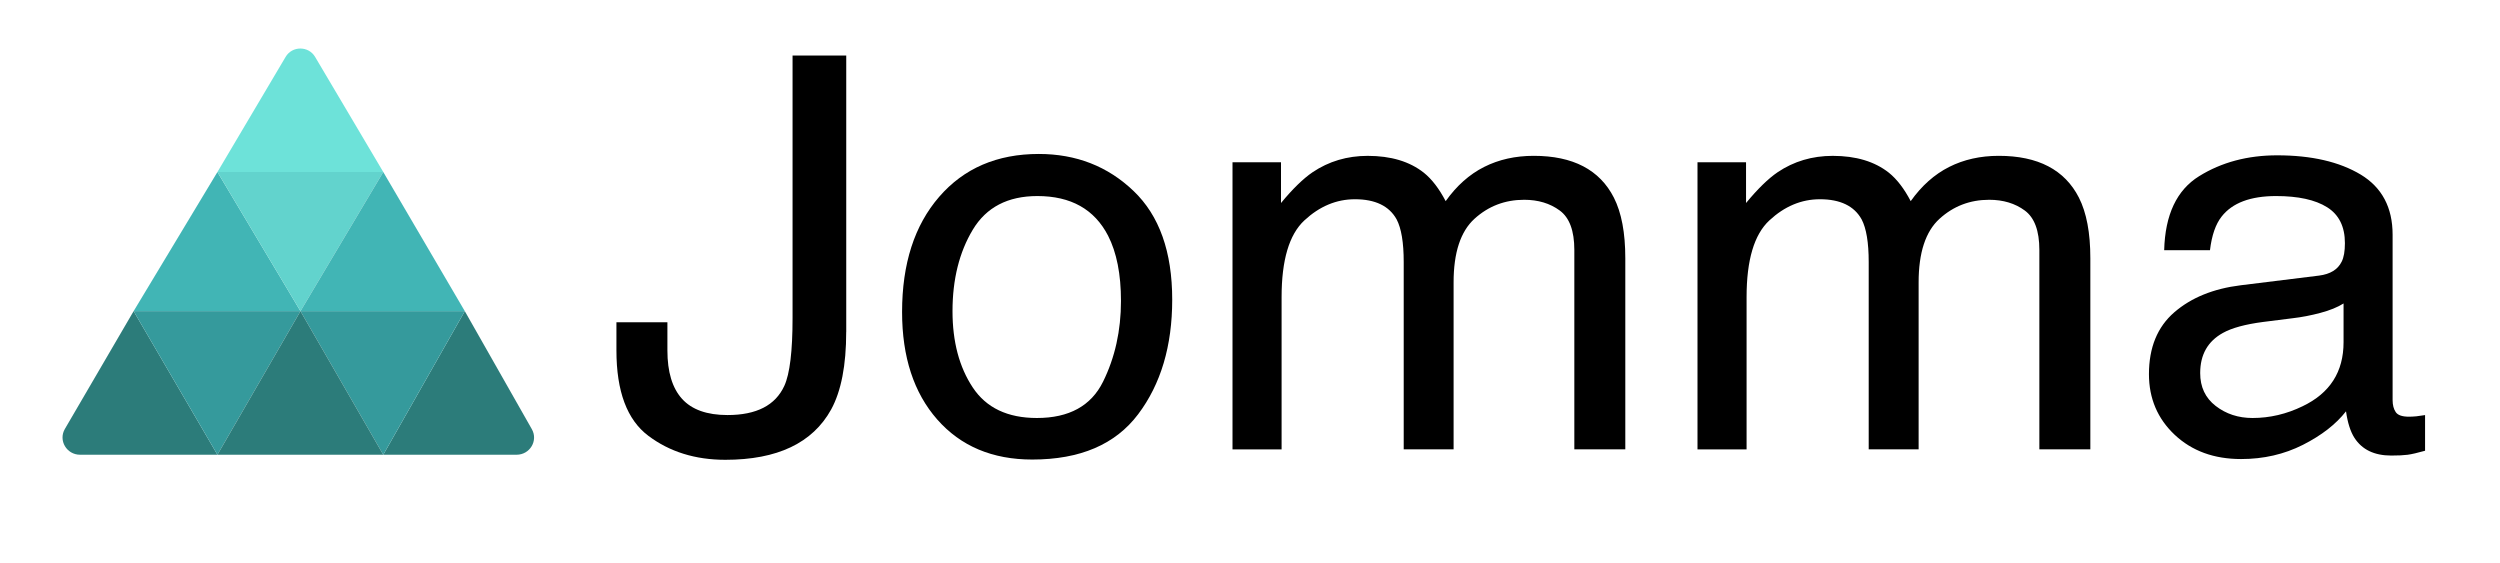 <svg width="262" height="59" viewBox="0 0 262 59" fill="none" xmlns="http://www.w3.org/2000/svg">
<g clip-path="url(#clip0_4042_17495)">
<path d="M88.682 34.788C88.682 38.273 88.158 40.979 87.109 42.906C85.165 46.429 81.464 48.187 76.01 48.187C72.865 48.187 70.174 47.347 67.947 45.672C65.715 43.998 64.602 41.013 64.602 36.726V33.775H69.944V36.726C69.944 38.973 70.453 40.663 71.475 41.796C72.497 42.929 74.085 43.497 76.244 43.497C79.279 43.497 81.265 42.477 82.199 40.433C82.773 39.18 83.06 36.809 83.06 33.324V5.822H88.686V34.788H88.682Z" fill="black"/>
<path d="M118.791 20.008C121.497 22.59 122.848 26.387 122.848 31.404C122.848 36.252 121.658 40.256 119.273 43.418C116.889 46.58 113.192 48.16 108.182 48.16C104.003 48.16 100.685 46.76 98.224 43.964C95.767 41.167 94.538 37.411 94.538 32.695C94.538 27.644 95.832 23.621 98.427 20.625C101.018 17.633 104.496 16.135 108.867 16.135C112.779 16.135 116.089 17.426 118.791 20.008ZM115.599 40.004C116.851 37.471 117.478 34.648 117.478 31.543C117.478 28.739 117.027 26.455 116.124 24.697C114.692 21.927 112.224 20.546 108.722 20.546C105.614 20.546 103.356 21.724 101.944 24.08C100.531 26.436 99.823 29.281 99.823 32.608C99.823 35.808 100.528 38.472 101.944 40.606C103.356 42.74 105.599 43.806 108.668 43.806C112.036 43.806 114.348 42.537 115.599 40.004Z" fill="black"/>
<path d="M129.163 17.004H134.249V21.276C135.47 19.797 136.573 18.721 137.564 18.047C139.259 16.906 141.184 16.334 143.335 16.334C145.773 16.334 147.733 16.925 149.221 18.103C150.06 18.777 150.821 19.771 151.506 21.08C152.651 19.47 153.99 18.276 155.533 17.497C157.075 16.718 158.809 16.331 160.734 16.331C164.848 16.331 167.646 17.791 169.134 20.712C169.934 22.285 170.332 24.4 170.332 27.061V47.091H164.99V26.192C164.99 24.189 164.481 22.812 163.462 22.063C162.444 21.314 161.201 20.937 159.735 20.937C157.718 20.937 155.98 21.604 154.522 22.932C153.064 24.261 152.337 26.481 152.337 29.59V47.091H147.109V27.456C147.109 25.416 146.86 23.926 146.366 22.989C145.586 21.585 144.127 20.881 141.996 20.881C140.055 20.881 138.287 21.622 136.695 23.102C135.103 24.581 134.311 27.26 134.311 31.137V47.095H129.167V17.004H129.163Z" fill="black"/>
<path d="M177.898 17.004H182.985V21.276C184.206 19.797 185.308 18.721 186.299 18.047C187.995 16.906 189.92 16.334 192.071 16.334C194.509 16.334 196.468 16.925 197.957 18.103C198.795 18.777 199.557 19.771 200.242 21.08C201.386 19.47 202.726 18.276 204.268 17.497C205.81 16.718 207.544 16.331 209.469 16.331C213.583 16.331 216.381 17.791 217.87 20.712C218.67 22.285 219.068 24.4 219.068 27.061V47.091H213.725V26.192C213.725 24.189 213.216 22.812 212.198 22.063C211.18 21.314 209.936 20.937 208.47 20.937C206.453 20.937 204.716 21.604 203.258 22.932C201.799 24.261 201.072 26.481 201.072 29.59V47.091H195.84V27.456C195.84 25.416 195.592 23.926 195.098 22.989C194.317 21.585 192.859 20.881 190.727 20.881C188.787 20.881 187.019 21.622 185.427 23.102C183.834 24.581 183.042 27.26 183.042 31.137V47.095H177.898V17.004Z" fill="black"/>
<path d="M243.033 28.883C244.216 28.732 245.004 28.246 245.406 27.426C245.636 26.974 245.747 26.327 245.747 25.48C245.747 23.753 245.123 22.495 243.879 21.716C242.635 20.937 240.852 20.546 238.532 20.546C235.853 20.546 233.951 21.261 232.83 22.691C232.202 23.482 231.793 24.66 231.605 26.222H226.806C226.902 22.503 228.122 19.917 230.472 18.461C232.822 17.004 235.547 16.278 238.647 16.278C242.241 16.278 245.161 16.951 247.408 18.299C249.631 19.646 250.745 21.747 250.745 24.592V41.928C250.745 42.451 250.856 42.872 251.074 43.192C251.292 43.512 251.755 43.67 252.46 43.67C252.689 43.67 252.946 43.655 253.233 43.629C253.52 43.599 253.822 43.557 254.147 43.501V47.238C253.348 47.464 252.739 47.603 252.318 47.66C251.897 47.716 251.327 47.742 250.603 47.742C248.831 47.742 247.546 47.125 246.746 45.887C246.328 45.232 246.03 44.306 245.862 43.106C244.813 44.453 243.309 45.623 241.349 46.617C239.386 47.611 237.224 48.108 234.866 48.108C232.026 48.108 229.711 47.261 227.908 45.567C226.109 43.873 225.21 41.754 225.21 39.21C225.21 36.425 226.094 34.261 227.866 32.729C229.638 31.197 231.961 30.249 234.835 29.895L243.033 28.883ZM232.206 42.545C233.293 43.384 234.579 43.806 236.064 43.806C237.874 43.806 239.623 43.395 241.319 42.571C244.174 41.205 245.605 38.973 245.605 35.868V31.803C244.977 32.198 244.17 32.526 243.182 32.789C242.195 33.053 241.223 33.241 240.274 33.35L237.166 33.742C235.302 33.986 233.902 34.366 232.964 34.889C231.372 35.766 230.58 37.17 230.58 39.093C230.576 40.554 231.119 41.706 232.206 42.545Z" fill="black"/>
<path d="M8.392 47.656H22.786L14.003 32.609L6.8 44.95C6.096 46.154 6.98 47.656 8.392 47.656Z" fill="#2C7C7A"/>
<path d="M22.786 18.028L14.003 32.609H31.489L22.786 18.028Z" fill="#41B5B5"/>
<path d="M54.135 47.656H40.166L48.712 32.609L55.735 44.973C56.42 46.177 55.536 47.656 54.135 47.656Z" fill="#2C7C7A"/>
<path d="M48.712 32.609L40.166 47.656L31.489 32.609H48.712Z" fill="#359A9C"/>
<path d="M31.489 32.609H14.003L22.786 47.656L31.489 32.609Z" fill="#359A9C"/>
<path d="M22.786 47.656L31.489 32.609L40.166 47.656H22.786Z" fill="#2C7C7A"/>
<path d="M22.786 18.028L31.489 32.609L40.166 18.028H22.786Z" fill="#62D3CD"/>
<path d="M31.489 32.609L40.166 18.028L48.712 32.609H31.489Z" fill="#41B5B5"/>
<path d="M22.786 18.028L29.935 5.958C30.624 4.795 32.331 4.795 33.02 5.958L40.169 18.028H22.786Z" fill="#6DE2D9"/>
</g>
<defs>
<clipPath id="clip0_4042_17495">
<rect width="261" height="59" fill="white" transform="translate(0.5)"/>
</clipPath>
</defs>
</svg>
